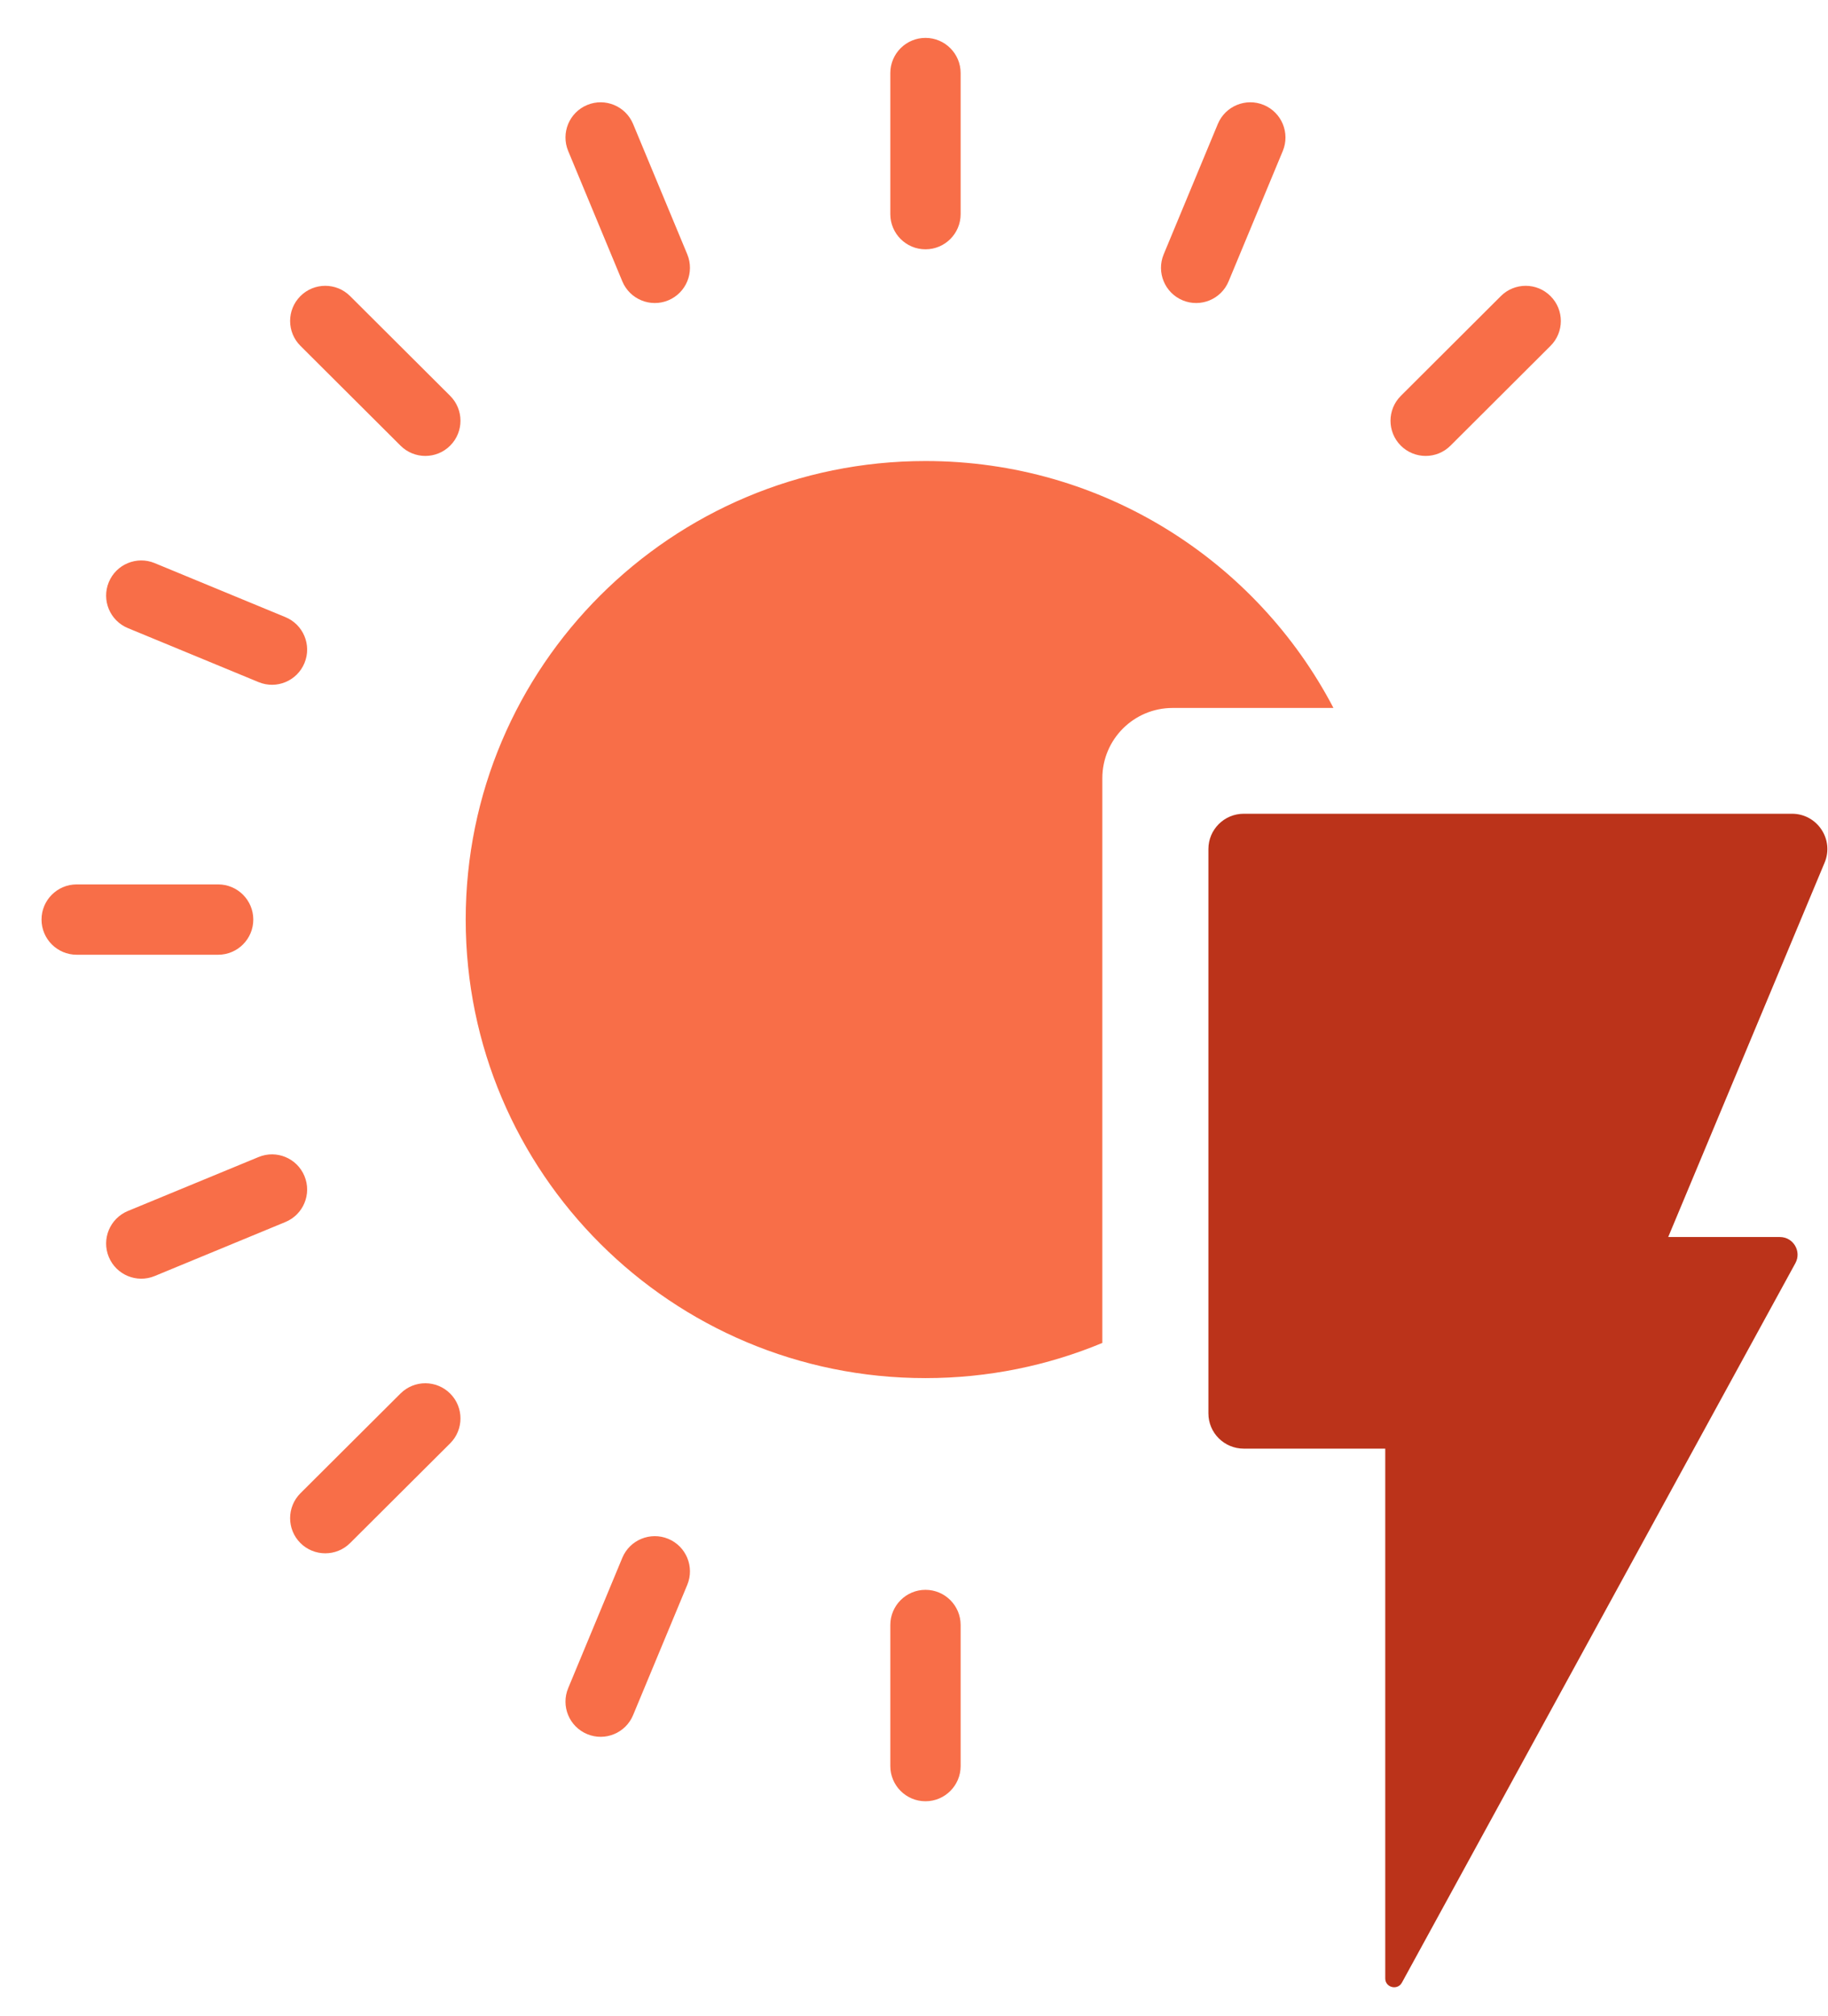 <?xml version="1.0" encoding="UTF-8"?>
<svg width="39px" height="43px" viewBox="0 0 39 43" version="1.1" xmlns="http://www.w3.org/2000/svg" xmlns:xlink="http://www.w3.org/1999/xlink">
    <!-- Generator: Sketch 51.3 (57544) - http://www.bohemiancoding.com/sketch -->
    <title>Group 10</title>
    <desc>Created with Sketch.</desc>
    <defs></defs>
    <g id="Final" stroke="none" stroke-width="1" fill="none" fill-rule="evenodd">
        <g id="Homepage" transform="translate(-451, -844)" fill-rule="nonzero">
            <g id="About-Us" transform="translate(-64, 812)">
                <g id="Basic-Info" transform="translate(479, 0)">
                    <g id="Group-15">
                        <g id="Group-52">
                            <g id="Group-27" transform="translate(36.636, 32.558)">
                                <g id="Group-10">
                                    <path d="M27.813,14.54 L24.382,14.54 C23.553,14.54 22.882,15.211 22.882,16.04 L22.882,28.082 C21.72,28.565 20.446,28.832 19.109,28.832 C13.691,28.832 9.3,24.454 9.3,19.053 C9.3,13.652 13.691,9.274 19.109,9.274 C22.894,9.274 26.177,11.411 27.813,14.54 Z M19.859,4.009 C19.859,4.423 19.523,4.759 19.109,4.759 C18.695,4.759 18.359,4.423 18.359,4.009 L18.359,1 C18.359,0.586 18.695,0.25 19.109,0.25 C19.523,0.25 19.859,0.586 19.859,1 L19.859,4.009 Z M14.027,4.866 C14.185,5.249 14.004,5.688 13.622,5.847 C13.239,6.006 12.8,5.824 12.641,5.442 L11.486,2.662 C11.327,2.279 11.508,1.84 11.891,1.681 C12.273,1.522 12.712,1.704 12.871,2.086 L14.027,4.866 Z M8.968,7.884 C9.261,8.177 9.262,8.651 8.969,8.945 C8.677,9.238 8.202,9.239 7.909,8.946 L5.774,6.818 C5.481,6.526 5.48,6.051 5.772,5.758 C6.065,5.464 6.54,5.464 6.833,5.756 L8.968,7.884 Z M5.453,12.603 C5.836,12.761 6.018,13.199 5.86,13.582 C5.702,13.965 5.264,14.147 4.881,13.989 L2.092,12.837 C1.709,12.679 1.527,12.241 1.685,11.858 C1.843,11.475 2.282,11.293 2.664,11.451 L5.453,12.603 Z M4.018,18.303 C4.432,18.303 4.768,18.639 4.768,19.053 C4.768,19.467 4.432,19.803 4.018,19.803 L1,19.803 C0.586,19.803 0.25,19.467 0.25,19.053 C0.25,18.639 0.586,18.303 1,18.303 L4.018,18.303 Z M4.881,24.117 C5.264,23.959 5.702,24.141 5.86,24.524 C6.018,24.907 5.836,25.345 5.453,25.503 L2.664,26.655 C2.282,26.813 1.843,26.631 1.685,26.248 C1.527,25.865 1.709,25.427 2.092,25.268 L4.881,24.117 Z M7.909,29.16 C8.202,28.868 8.677,28.869 8.969,29.162 C9.262,29.455 9.261,29.93 8.968,30.223 L6.833,32.35 C6.54,32.642 6.065,32.641 5.772,32.348 C5.48,32.055 5.481,31.58 5.774,31.287 L7.909,29.16 Z M12.641,32.664 C12.8,32.282 13.239,32.101 13.622,32.26 C14.004,32.419 14.185,32.858 14.027,33.24 L12.871,36.019 C12.712,36.402 12.273,36.583 11.891,36.424 C11.508,36.265 11.327,35.826 11.486,35.444 L12.641,32.664 Z M18.359,34.097 C18.359,33.683 18.695,33.347 19.109,33.347 C19.523,33.347 19.859,33.683 19.859,34.097 L19.859,37.106 C19.859,37.52 19.523,37.856 19.109,37.856 C18.695,37.856 18.359,37.52 18.359,37.106 L18.359,34.097 Z M30.31,8.946 C30.017,9.239 29.542,9.238 29.249,8.945 C28.957,8.652 28.957,8.177 29.251,7.884 L31.385,5.756 C31.678,5.464 32.153,5.464 32.445,5.758 C32.738,6.051 32.737,6.526 32.444,6.818 L30.31,8.946 Z M25.576,5.442 C25.418,5.824 24.979,6.006 24.596,5.847 C24.214,5.688 24.032,5.249 24.191,4.866 L25.346,2.086 C25.505,1.704 25.944,1.522 26.327,1.681 C26.709,1.84 26.891,2.279 26.732,2.662 L25.576,5.442 Z" id="Combined-Shape" fill="#F86E48"></path>
                                    <path d="M25.9,16.796 L37.595,16.796 C38.134,16.796 38.499,17.343 38.292,17.838 L34.955,25.823 L37.337,25.823 C37.623,25.823 37.805,26.128 37.669,26.379 L29.273,41.725 C29.179,41.895 28.918,41.829 28.918,41.635 L28.918,30.336 L25.9,30.336 C25.483,30.336 25.145,30 25.145,29.584 L25.145,17.549 C25.145,17.133 25.483,16.796 25.9,16.796 Z" id="Stroke-3" fill="#BB331A"></path>
                                </g>
                            </g>
                        </g>
                    </g>
                </g>
            </g>
        </g>
    </g>
</svg>